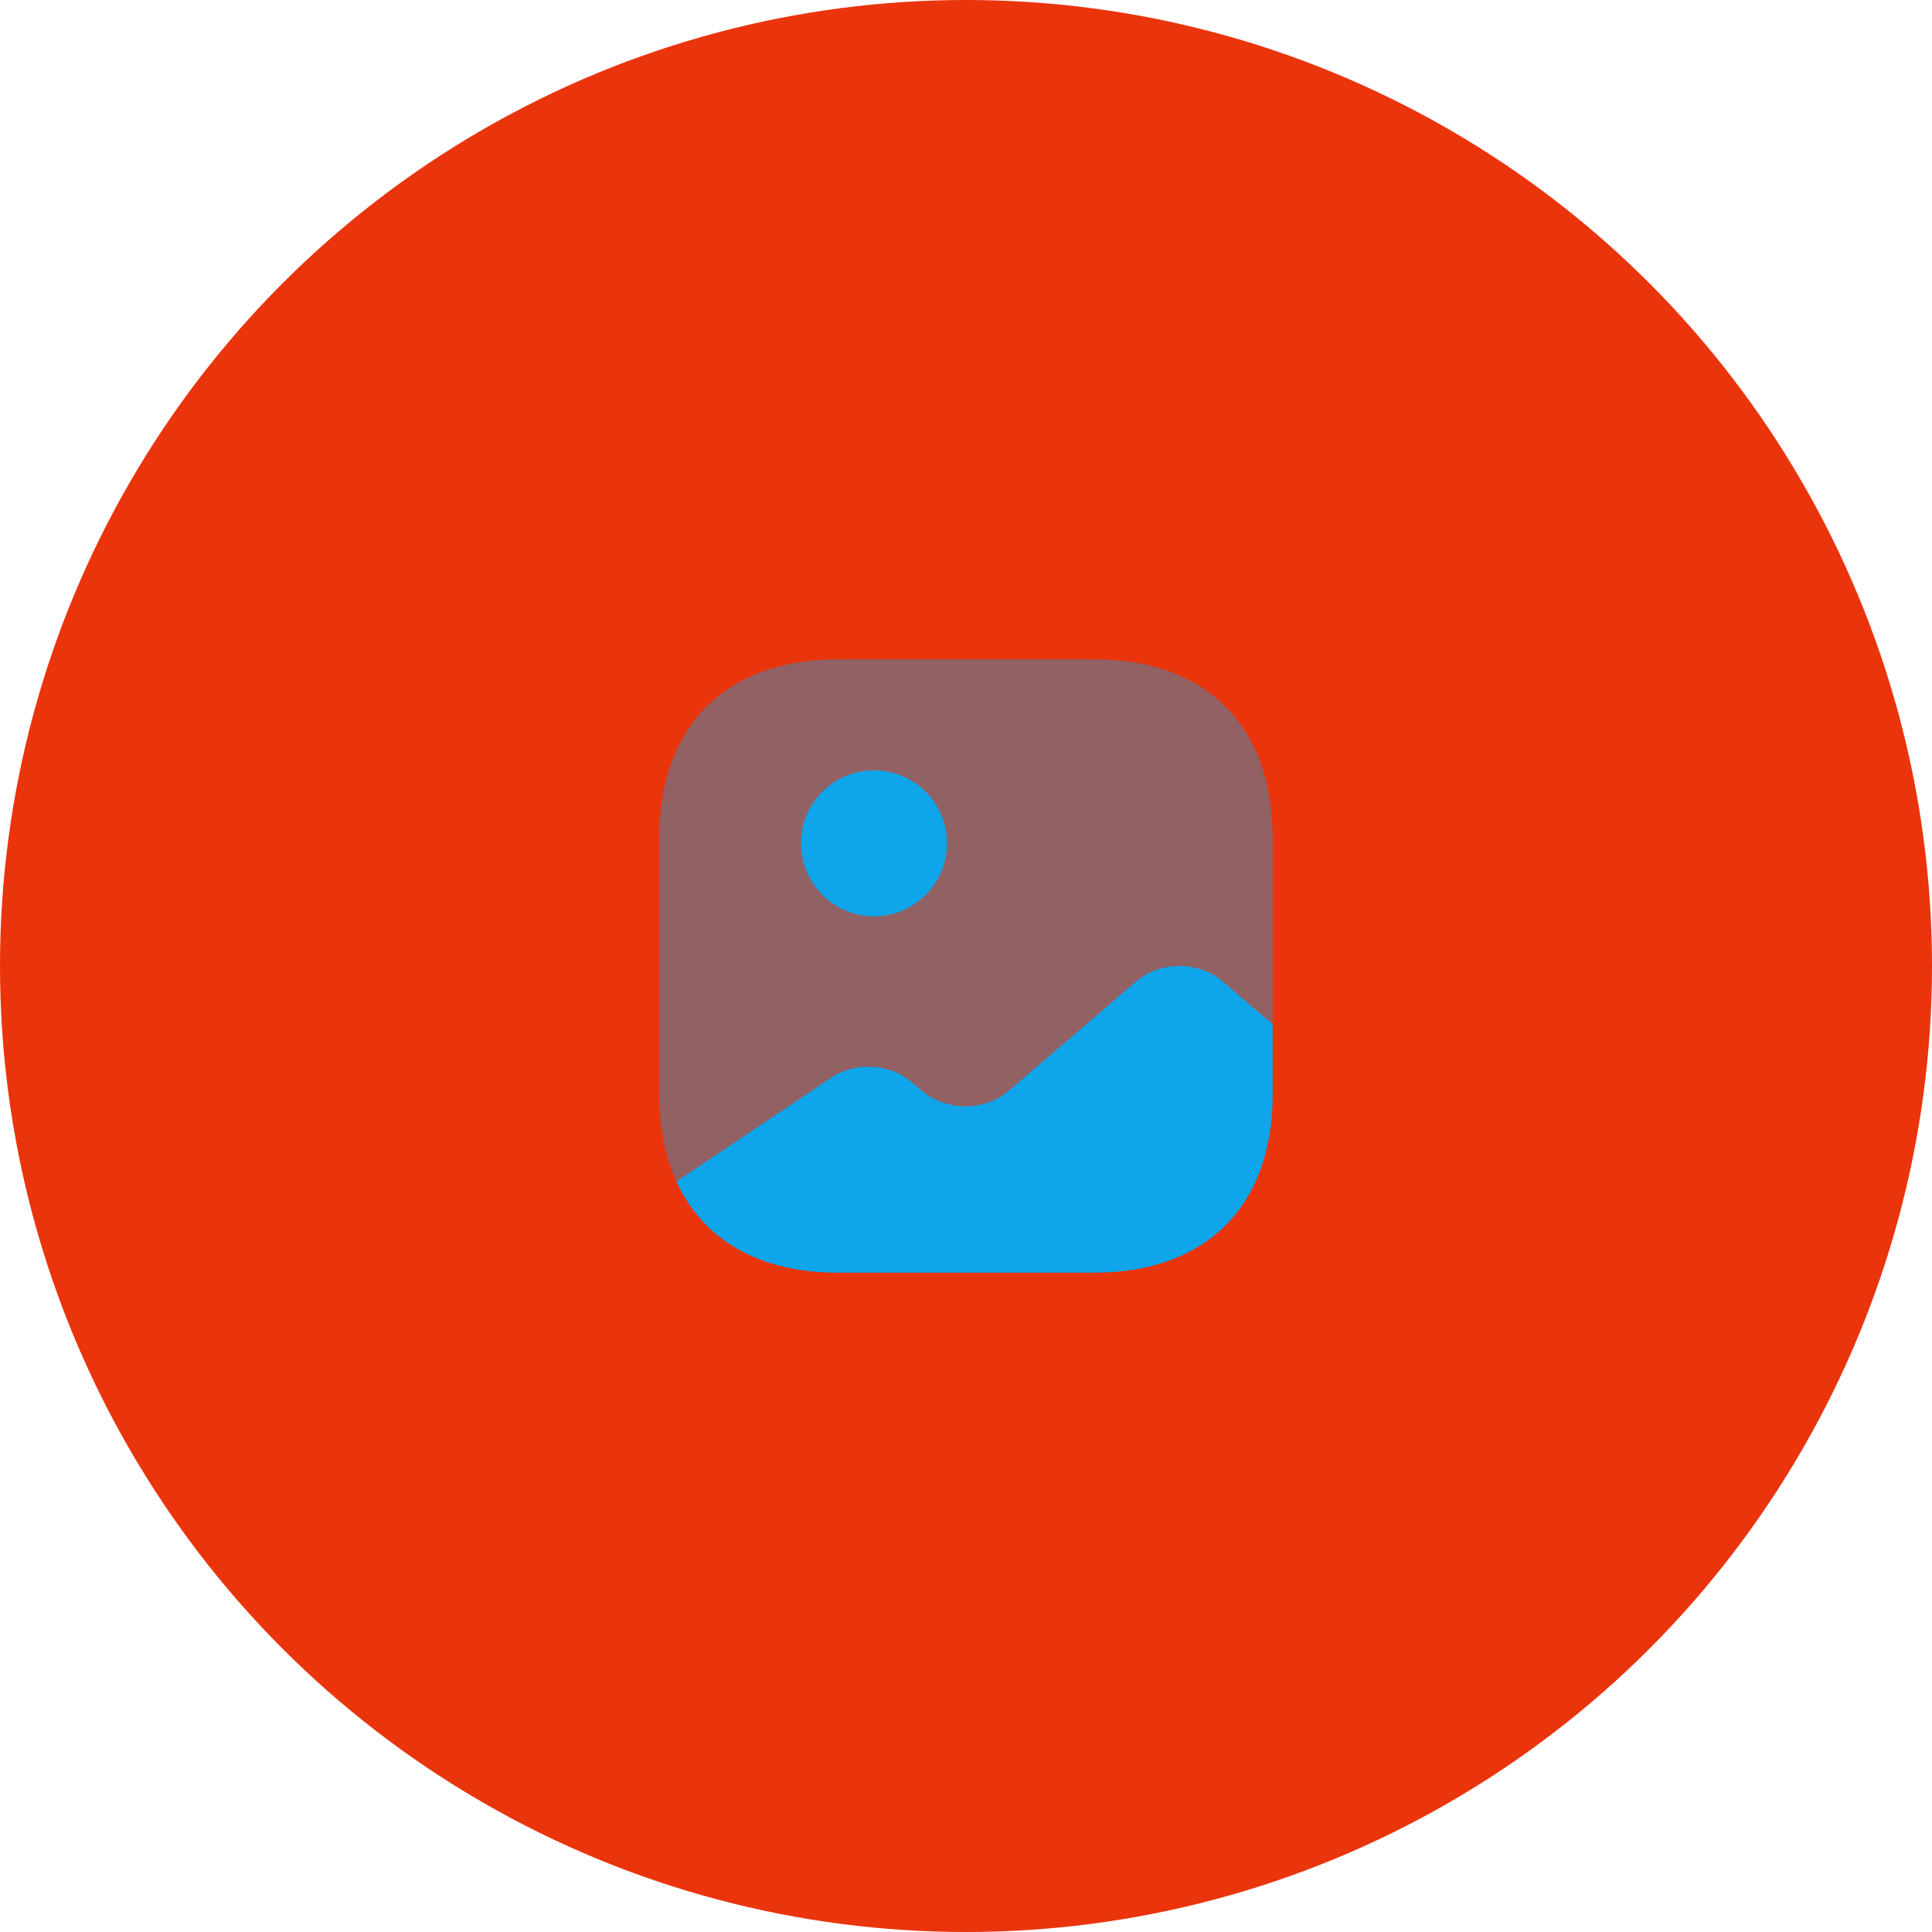 <svg width="42" height="42" viewBox="0 0 42 42" fill="none" xmlns="http://www.w3.org/2000/svg">
<circle cx="21" cy="21" r="21" fill="#ea340c"/>
<path opacity="0.4" d="M27.667 18.207V22.267L26.58 21.333C26.06 20.887 25.22 20.887 24.7 21.333L21.927 23.713C21.407 24.16 20.567 24.16 20.047 23.713L19.82 23.527C19.347 23.113 18.593 23.073 18.06 23.433L14.78 25.633L14.707 25.687C14.46 25.153 14.333 24.52 14.333 23.793V18.207C14.333 15.78 15.78 14.333 18.207 14.333H23.793C26.22 14.333 27.667 15.78 27.667 18.207Z" fill="#0EA5EA"/>
<path d="M19 19.92C19.876 19.92 20.587 19.21 20.587 18.333C20.587 17.457 19.876 16.747 19 16.747C18.124 16.747 17.413 17.457 17.413 18.333C17.413 19.21 18.124 19.92 19 19.92Z" fill="#0EA5EA"/>
<path d="M27.667 22.267V23.793C27.667 26.22 26.22 27.667 23.793 27.667H18.207C16.507 27.667 15.28 26.953 14.707 25.687L14.78 25.633L18.06 23.433C18.593 23.073 19.347 23.113 19.82 23.527L20.047 23.713C20.567 24.16 21.407 24.16 21.927 23.713L24.7 21.333C25.22 20.887 26.06 20.887 26.58 21.333L27.667 22.267Z" fill="#0EA5EA"/>
</svg>
